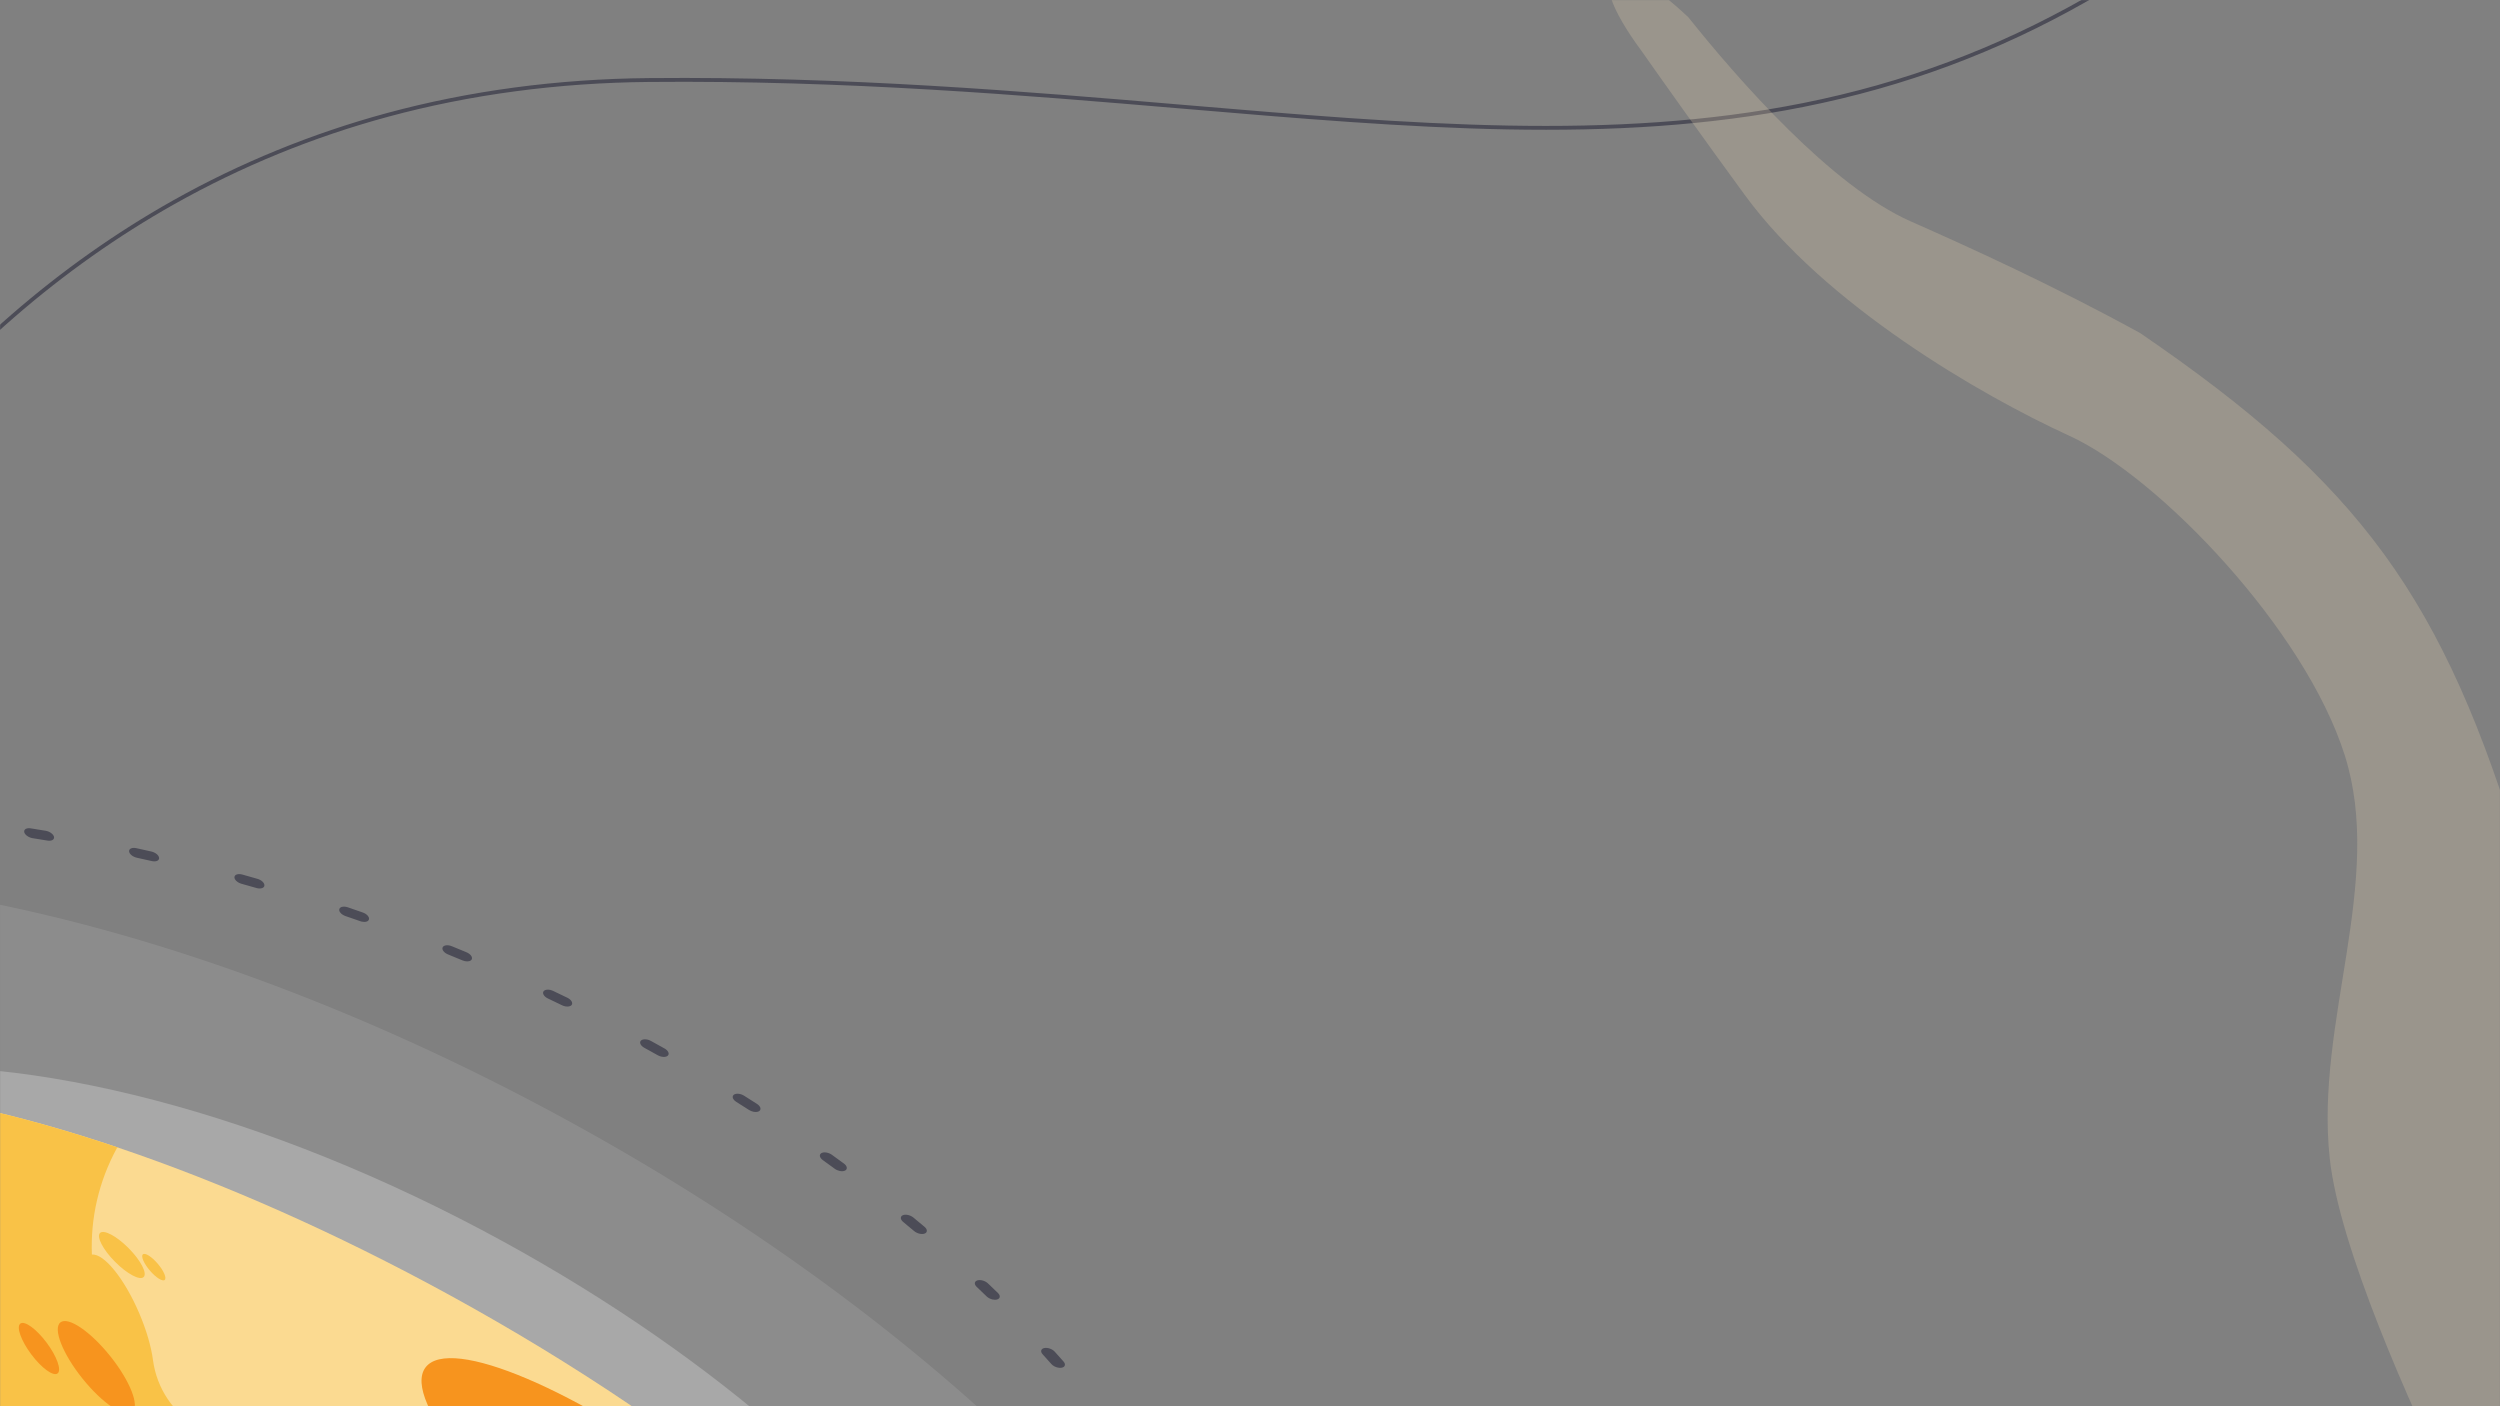 <svg width="1920" height="1080" viewBox="0 0 1920 1080" fill="none" xmlns="http://www.w3.org/2000/svg">
<rect x="0" y="0" width="1920" height="1080" fill="#808080" stroke="none"/>
<mask id="mask0_462_3179" style="mask-type:alpha" maskUnits="userSpaceOnUse" x="0" y="0" width="1920" height="1080">
<path d="M0 0H1920V1080H0V0Z" fill="#04080F"/>
</mask>
<g mask="url(#mask0_462_3179)">
<path d="M175.286 1714.12C175.259 1714.12 175.236 1714.11 175.236 1714.11C171.351 1713.26 167.472 1712.4 163.601 1711.52C160.424 1710.8 157.78 1708.58 157.682 1706.56C157.585 1704.56 160.019 1703.51 163.126 1704.16C163.176 1704.18 163.215 1704.18 163.266 1704.19C167.089 1705.06 170.915 1705.91 174.749 1706.74C177.924 1707.44 180.6 1709.64 180.737 1711.68C180.864 1713.7 178.431 1714.79 175.286 1714.12ZM244.39 1727.36C241.411 1726.73 238.77 1724.72 238.397 1722.73C237.991 1720.64 240.232 1719.38 243.379 1719.9C247.184 1720.52 250.979 1721.14 254.767 1721.73C257.899 1722.22 260.82 1724.32 261.265 1726.41C261.709 1728.5 259.511 1729.79 256.367 1729.3C252.526 1728.7 248.678 1728.08 244.823 1727.45C244.669 1727.42 244.529 1727.39 244.39 1727.36ZM94.329 1694.01C94.125 1693.97 93.914 1693.92 93.703 1693.86C89.814 1692.77 85.931 1691.68 82.056 1690.56C78.882 1689.65 76.496 1687.33 76.71 1685.38C76.923 1683.44 79.672 1682.6 82.843 1683.52C86.671 1684.62 90.491 1685.7 94.329 1686.77C97.499 1687.66 99.932 1689.96 99.757 1691.91C99.6 1693.75 97.222 1694.62 94.329 1694.01ZM324.072 1738.02C321.333 1737.44 318.795 1735.65 318.168 1733.76C317.463 1731.63 319.399 1730.16 322.5 1730.48C326.235 1730.86 329.963 1731.22 333.682 1731.56C336.767 1731.85 339.87 1733.8 340.628 1735.93C341.373 1738.06 339.483 1739.55 336.396 1739.27C332.623 1738.92 328.854 1738.56 325.066 1738.18C324.726 1738.13 324.392 1738.07 324.072 1738.02ZM13.809 1669.03C13.417 1668.94 13.019 1668.83 12.62 1668.7C8.765 1667.38 4.931 1666.05 1.101 1664.7C-2.027 1663.6 -4.141 1661.22 -3.611 1659.38C-3.081 1657.53 -0.11 1656.94 3.009 1658.03C6.79 1659.36 10.577 1660.67 14.372 1661.96C17.511 1663.04 19.668 1665.41 19.186 1667.27C18.765 1668.9 16.471 1669.59 13.809 1669.03ZM401.981 1743.33C399.47 1742.8 397.068 1741.24 396.232 1739.45C395.221 1737.3 396.842 1735.65 399.861 1735.76C403.488 1735.88 407.094 1735.99 410.694 1736.08C413.696 1736.15 416.966 1737.95 418.021 1740.09C419.073 1742.24 417.496 1743.92 414.494 1743.85C410.853 1743.76 407.191 1743.65 403.511 1743.52C403.008 1743.51 402.488 1743.44 401.981 1743.33ZM-65.492 1639.37C-66.061 1639.24 -66.639 1639.07 -67.233 1638.83C-71.003 1637.3 -74.756 1635.75 -78.515 1634.19C-81.577 1632.92 -83.382 1630.48 -82.553 1628.75C-81.713 1627.03 -78.565 1626.65 -75.494 1627.94C-71.794 1629.48 -68.09 1631 -64.377 1632.51C-61.307 1633.76 -59.444 1636.19 -60.239 1637.94C-60.878 1639.35 -63.056 1639.88 -65.492 1639.37ZM477.287 1743.26C474.98 1742.76 472.731 1741.41 471.735 1739.76C470.434 1737.61 471.728 1735.78 474.635 1735.67C478.113 1735.54 481.597 1735.4 485.05 1735.22C487.917 1735.08 491.35 1736.71 492.692 1738.85C494.035 1740.99 492.789 1742.84 489.91 1742.98C486.401 1743.16 482.876 1743.3 479.342 1743.44C478.671 1743.47 477.971 1743.4 477.287 1743.26ZM-142.8 1605.31C-143.547 1605.15 -144.325 1604.89 -145.081 1604.54C-148.733 1602.8 -152.379 1601.05 -155.994 1599.29C-158.964 1597.85 -160.446 1595.39 -159.327 1593.8C-158.193 1592.21 -154.87 1592.09 -151.912 1593.53C-148.331 1595.27 -144.741 1596.99 -141.137 1598.7C-138.157 1600.12 -136.621 1602.58 -137.707 1604.19C-138.511 1605.39 -140.568 1605.78 -142.8 1605.31ZM549.344 1737.79C547.251 1737.35 545.165 1736.18 544.044 1734.67C542.461 1732.55 543.426 1730.58 546.17 1730.25C549.485 1729.86 552.793 1729.46 556.08 1729.04C558.806 1728.69 562.34 1730.13 563.954 1732.25C565.569 1734.36 564.661 1736.36 561.935 1736.71C558.605 1737.14 555.253 1737.55 551.894 1737.94C551.087 1738.04 550.206 1737.97 549.344 1737.79ZM-217.355 1567.2C-218.292 1567 -219.244 1566.65 -220.15 1566.16C-223.648 1564.23 -227.141 1562.3 -230.616 1560.36C-233.46 1558.76 -234.614 1556.31 -233.195 1554.86C-231.775 1553.42 -228.315 1553.55 -225.481 1555.13C-222.05 1557.05 -218.614 1558.95 -215.159 1560.84C-212.292 1562.41 -211.1 1564.87 -212.472 1566.34C-213.412 1567.36 -215.328 1567.63 -217.355 1567.2ZM617.457 1727C615.557 1726.59 613.649 1725.6 612.464 1724.26C610.619 1722.18 611.225 1720.07 613.814 1719.54C616.937 1718.9 620.028 1718.25 623.123 1717.58C625.681 1717.02 629.279 1718.26 631.156 1720.33C633.034 1722.4 632.475 1724.53 629.917 1725.09C626.79 1725.76 623.643 1726.43 620.489 1727.07C619.563 1727.27 618.51 1727.22 617.457 1727ZM-288.444 1525.42C-289.559 1525.18 -290.706 1524.74 -291.732 1524.09C-295.056 1522 -298.353 1519.91 -301.642 1517.8C-304.326 1516.08 -305.144 1513.64 -303.445 1512.36C-301.76 1511.08 -298.199 1511.45 -295.514 1513.17C-292.279 1515.24 -289.016 1517.31 -285.75 1519.37C-283.033 1521.08 -282.174 1523.52 -283.829 1524.82C-284.864 1525.63 -286.618 1525.8 -288.444 1525.42ZM680.988 1711.01C679.289 1710.65 677.555 1709.81 676.348 1708.64C674.258 1706.62 674.51 1704.39 676.903 1703.66C679.791 1702.78 682.658 1701.89 685.504 1700.98C687.866 1700.22 691.505 1701.24 693.626 1703.25C695.748 1705.25 695.544 1707.5 693.182 1708.25C690.292 1709.17 687.39 1710.09 684.458 1710.97C683.461 1711.28 682.23 1711.28 680.988 1711.01ZM-355.416 1480.38C-356.72 1480.1 -358.054 1479.54 -359.172 1478.74C-362.276 1476.5 -365.364 1474.27 -368.436 1472.02C-370.938 1470.18 -371.404 1467.79 -369.456 1466.68C-367.509 1465.58 -363.899 1466.18 -361.385 1468.02C-358.356 1470.23 -355.313 1472.45 -352.264 1474.64C-349.728 1476.46 -349.211 1478.87 -351.126 1479.99C-352.179 1480.63 -353.779 1480.73 -355.416 1480.38ZM739.336 1689.99C737.827 1689.67 736.275 1688.96 735.084 1687.96C732.772 1686.02 732.676 1683.7 734.855 1682.78C737.477 1681.67 740.088 1680.54 742.68 1679.4C744.828 1678.45 748.47 1679.25 750.802 1681.17C753.146 1683.1 753.292 1685.43 751.147 1686.38C748.523 1687.53 745.875 1688.68 743.208 1689.8C742.156 1690.25 740.756 1690.29 739.336 1689.99ZM791.956 1664.15C790.625 1663.86 789.27 1663.29 788.136 1662.46C785.622 1660.61 785.168 1658.23 787.115 1657.12C789.465 1655.79 791.781 1654.44 794.085 1653.08C795.999 1651.95 799.607 1652.52 802.131 1654.34C804.668 1656.16 805.184 1658.56 803.27 1659.68C800.929 1661.07 798.578 1662.44 796.194 1663.79C795.136 1664.4 793.566 1664.49 791.956 1664.15ZM-474.893 1381.96C-476.58 1381.61 -478.277 1380.78 -479.483 1379.64C-482.064 1377.18 -484.64 1374.72 -487.186 1372.25C-489.275 1370.23 -489.021 1368 -486.619 1367.28C-484.215 1366.55 -480.586 1367.6 -478.512 1369.62C-475.993 1372.06 -473.472 1374.49 -470.919 1376.9C-468.8 1378.92 -469.002 1381.16 -471.376 1381.91C-472.378 1382.23 -473.627 1382.24 -474.893 1381.96ZM838.33 1633.72C837.189 1633.48 836.011 1633.01 834.978 1632.35C832.294 1630.63 831.476 1628.19 833.175 1626.91C835.21 1625.36 837.235 1623.8 839.224 1622.23C840.878 1620.92 844.414 1621.25 847.131 1622.95C849.848 1624.66 850.706 1627.1 849.052 1628.41C847.026 1630.01 844.98 1631.58 842.912 1633.15C841.867 1633.94 840.144 1634.1 838.33 1633.72ZM-525.825 1329.87C-527.689 1329.48 -529.576 1328.5 -530.769 1327.18C-533.059 1324.65 -535.332 1322.11 -537.576 1319.57C-539.422 1317.48 -538.816 1315.37 -536.226 1314.84C-533.64 1314.32 -530.05 1315.58 -528.204 1317.66C-525.988 1320.17 -523.743 1322.67 -521.481 1325.17C-519.603 1327.24 -520.162 1329.37 -522.72 1329.93C-523.678 1330.14 -524.749 1330.11 -525.825 1329.87ZM878.022 1598.99C877.059 1598.79 876.074 1598.42 875.159 1597.91C872.316 1596.32 871.162 1593.87 872.581 1592.42C874.293 1590.68 875.981 1588.93 877.648 1587.16C879.034 1585.69 882.469 1585.78 885.323 1587.35C888.187 1588.92 889.381 1591.38 887.998 1592.84C886.309 1594.63 884.596 1596.41 882.864 1598.17C881.907 1599.16 880.023 1599.42 878.022 1598.99ZM-570.359 1276.41C-572.425 1275.97 -574.48 1274.82 -575.613 1273.34C-577.594 1270.76 -579.531 1268.17 -581.466 1265.57C-583.037 1263.45 -582.085 1261.47 -579.328 1261.14C-576.574 1260.83 -573.063 1262.29 -571.481 1264.41C-569.583 1266.97 -567.658 1269.52 -565.708 1272.08C-564.093 1274.2 -565.001 1276.2 -567.727 1276.55C-568.574 1276.65 -569.47 1276.59 -570.359 1276.41ZM910.601 1560.29C909.828 1560.13 909.026 1559.86 908.252 1559.48C905.282 1558.04 903.8 1555.59 904.934 1553.99C906.303 1552.07 907.637 1550.13 908.958 1548.2C910.044 1546.58 913.354 1546.43 916.332 1547.85C919.309 1549.27 920.847 1551.72 919.749 1553.33C918.415 1555.31 917.058 1557.26 915.667 1559.21C914.832 1560.38 912.807 1560.76 910.601 1560.29ZM-608.042 1222.06C-610.312 1221.58 -612.54 1220.24 -613.561 1218.62C-615.2 1216 -616.801 1213.39 -618.399 1210.77C-619.7 1208.62 -618.394 1206.8 -615.499 1206.68C-612.593 1206.58 -609.197 1208.23 -607.896 1210.37C-606.326 1212.96 -604.741 1215.54 -603.127 1218.12C-601.784 1220.26 -603.043 1222.11 -605.921 1222.25C-606.617 1222.28 -607.33 1222.21 -608.042 1222.06ZM935.72 1517.96C935.124 1517.83 934.511 1517.65 933.91 1517.39C930.85 1516.11 929.042 1513.68 929.871 1511.95C930.878 1509.87 931.858 1507.78 932.82 1505.67C933.601 1503.93 936.745 1503.53 939.827 1504.78C942.897 1506.03 944.76 1508.46 943.967 1510.2C942.995 1512.34 942.001 1514.46 940.984 1516.57C940.299 1517.96 938.13 1518.47 935.72 1517.96ZM-638.477 1167.37C-640.961 1166.84 -643.347 1165.31 -644.204 1163.54C-645.475 1160.93 -646.73 1158.31 -647.958 1155.69C-648.957 1153.54 -647.335 1151.89 -644.328 1151.99C-641.31 1152.09 -638.063 1153.92 -637.049 1156.06C-635.835 1158.64 -634.606 1161.22 -633.35 1163.81C-632.298 1165.96 -633.886 1167.63 -636.877 1167.56C-637.409 1167.55 -637.946 1167.49 -638.477 1167.37ZM953.122 1472.41C952.704 1472.32 952.282 1472.2 951.859 1472.06C948.73 1470.96 946.619 1468.57 947.149 1466.73C947.785 1464.5 948.396 1462.27 948.985 1460.02C949.466 1458.16 952.4 1457.52 955.537 1458.6C958.675 1459.68 960.833 1462.05 960.339 1463.91C959.752 1466.19 959.126 1468.46 958.479 1470.71C958.032 1472.3 955.748 1472.96 953.122 1472.41ZM-661.351 1112.88C-664.063 1112.31 -666.573 1110.56 -667.235 1108.68C-668.145 1106.09 -669.039 1103.49 -669.893 1100.9C-670.597 1098.77 -668.65 1097.31 -665.561 1097.62C-662.451 1097.95 -659.383 1099.92 -658.675 1102.03C-657.823 1104.6 -656.954 1107.15 -656.06 1109.71C-655.314 1111.84 -657.207 1113.34 -660.292 1113.05C-660.646 1113.01 -660.998 1112.96 -661.351 1112.88ZM962.639 1424.08C962.41 1424.03 962.173 1423.97 961.938 1423.9C958.765 1422.99 956.378 1420.68 956.592 1418.73C956.85 1416.38 957.094 1414.04 957.304 1411.67C957.48 1409.71 960.187 1408.84 963.356 1409.73C966.525 1410.62 968.958 1412.92 968.783 1414.87C968.574 1417.27 968.329 1419.66 968.06 1422.03C967.86 1423.84 965.491 1424.69 962.639 1424.08ZM-676.502 1059.1C-679.442 1058.47 -682.068 1056.49 -682.49 1054.52C-683.03 1051.97 -683.544 1049.42 -684.031 1046.87C-684.437 1044.78 -682.197 1043.52 -679.049 1044.04C-675.884 1044.54 -673.015 1046.67 -672.621 1048.75C-672.135 1051.27 -671.634 1053.78 -671.107 1056.3C-670.662 1058.39 -672.86 1059.68 -676.004 1059.19C-676.17 1059.16 -676.336 1059.13 -676.502 1059.1ZM964.218 1373.46C964.179 1373.46 964.129 1373.45 964.079 1373.43C960.902 1372.71 958.257 1370.49 958.159 1368.47C958.043 1366.02 957.913 1363.58 957.749 1361.11C957.62 1359.1 960.041 1358.01 963.186 1358.67C963.21 1358.68 963.224 1358.68 963.248 1358.69C966.424 1359.38 969.1 1361.59 969.236 1363.62C969.401 1366.12 969.545 1368.59 969.648 1371.07C969.759 1373.07 967.325 1374.12 964.218 1373.46ZM-683.855 1006.5L-683.906 1006.49C-687.081 1005.8 -689.757 1003.59 -689.894 1001.56C-690.059 999.06 -690.2 996.574 -690.305 994.101C-690.39 992.111 -687.97 991.059 -684.863 991.716C-684.813 991.728 -684.763 991.739 -684.724 991.746C-681.547 992.47 -678.905 994.694 -678.817 996.71C-678.71 999.144 -678.57 1001.6 -678.407 1004.06C-678.277 1006.08 -680.698 1007.17 -683.855 1006.5ZM957.969 1321.06C954.989 1320.43 952.348 1318.42 951.975 1316.43C951.489 1313.91 950.989 1311.4 950.449 1308.88C950.005 1306.79 952.203 1305.49 955.347 1305.98C958.493 1306.47 961.4 1308.57 961.844 1310.66C962.385 1313.21 962.899 1315.76 963.386 1318.31C963.792 1320.4 961.551 1321.66 958.404 1321.14C958.25 1321.12 958.111 1321.09 957.969 1321.06ZM-683.348 955.605C-683.55 955.559 -683.764 955.509 -683.975 955.451C-687.144 954.564 -689.577 952.263 -689.399 950.302C-689.19 947.903 -688.945 945.518 -688.676 943.142C-688.462 941.195 -685.725 940.352 -682.543 941.275C-679.372 942.194 -676.983 944.503 -677.208 946.445C-677.467 948.794 -677.713 951.147 -677.921 953.507C-678.078 955.342 -680.446 956.223 -683.348 955.605ZM943.881 1267.4C941.142 1266.82 938.604 1265.04 937.977 1263.14C937.125 1260.58 936.255 1258.03 935.347 1255.47C934.601 1253.34 936.491 1251.85 939.579 1252.13C942.676 1252.42 945.779 1254.37 946.524 1256.49C947.434 1259.09 948.317 1261.68 949.182 1264.27C949.887 1266.4 947.952 1267.87 944.851 1267.55C944.535 1267.52 944.21 1267.47 943.881 1267.4ZM-674.945 906.926C-675.339 906.846 -675.735 906.733 -676.134 906.595C-679.273 905.523 -681.416 903.143 -680.934 901.283C-680.332 899.004 -679.721 896.736 -679.074 894.482C-678.544 892.64 -675.582 892.034 -672.442 893.138C-669.313 894.239 -667.202 896.629 -667.732 898.471C-668.369 900.697 -668.979 902.927 -669.57 905.179C-669.989 906.802 -672.283 907.491 -674.945 906.926ZM922.076 1212.98C919.553 1212.45 917.163 1210.89 916.326 1209.11C915.112 1206.52 913.874 1203.93 912.615 1201.35C911.563 1199.21 913.14 1197.53 916.142 1197.6C919.142 1197.68 922.417 1199.47 923.469 1201.62C924.75 1204.24 926.007 1206.86 927.232 1209.49C928.243 1211.63 926.61 1213.28 923.603 1213.18C923.094 1213.15 922.583 1213.09 922.076 1212.98ZM-658.645 860.959C-659.214 860.835 -659.803 860.656 -660.386 860.424C-663.468 859.168 -665.307 856.748 -664.524 854.996C-663.551 852.859 -662.558 850.738 -661.538 848.619C-660.697 846.897 -657.552 846.527 -654.469 847.815C-651.409 849.094 -649.602 851.526 -650.445 853.255C-651.452 855.339 -652.432 857.426 -653.394 859.535C-654.018 860.945 -656.196 861.474 -658.645 860.959ZM892.681 1158.3C890.374 1157.81 888.125 1156.45 887.129 1154.8C885.569 1152.23 883.981 1149.65 882.377 1147.08C881.034 1144.94 882.292 1143.09 885.171 1142.95C888.05 1142.81 891.468 1144.44 892.811 1146.58C894.44 1149.19 896.044 1151.8 897.63 1154.41C898.931 1156.56 897.637 1158.39 894.743 1158.5C894.065 1158.52 893.377 1158.45 892.681 1158.3ZM-634.589 818.148C-635.339 817.994 -636.114 817.727 -636.87 817.374C-639.85 815.959 -641.385 813.498 -640.288 811.89C-638.953 809.916 -637.585 807.963 -636.205 806.014C-635.071 804.42 -631.736 804.305 -628.778 805.742C-625.809 807.184 -624.326 809.641 -625.46 811.234C-626.829 813.156 -628.175 815.086 -629.484 817.031C-630.315 818.228 -632.36 818.626 -634.589 818.148ZM856.015 1103.91C853.911 1103.46 851.837 1102.3 850.715 1100.79C848.818 1098.24 846.891 1095.69 844.949 1093.14C843.337 1091.02 844.242 1089.02 846.968 1088.67C849.706 1088.33 853.228 1089.76 854.842 1091.88C856.812 1094.46 858.754 1097.04 860.677 1099.63C862.26 1101.75 861.308 1103.73 858.539 1104.05C857.759 1104.15 856.89 1104.1 856.015 1103.91ZM-603.038 778.913C-603.975 778.71 -604.927 778.368 -605.832 777.87C-608.696 776.295 -609.89 773.838 -608.507 772.38C-606.818 770.59 -605.104 768.808 -603.37 767.043C-601.951 765.599 -598.488 765.722 -595.659 767.315C-592.815 768.906 -591.674 771.358 -593.093 772.803C-594.805 774.545 -596.493 776.296 -598.16 778.064C-599.107 779.066 -601.01 779.345 -603.038 778.913ZM812.437 1050.31C810.534 1049.91 808.628 1048.91 807.443 1047.57C805.225 1045.07 802.991 1042.57 800.729 1040.07C798.852 1038 799.41 1035.87 801.969 1035.31C804.527 1034.76 808.125 1035.99 810.003 1038.06C812.293 1040.59 814.555 1043.13 816.801 1045.67C818.647 1047.75 818.04 1049.86 815.451 1050.39C814.531 1050.57 813.489 1050.54 812.437 1050.31ZM-564.333 743.612C-565.448 743.373 -566.595 742.932 -567.621 742.285C-570.338 740.577 -571.197 738.139 -569.545 736.839L-568.835 736.275C-567.047 734.87 -565.235 733.474 -563.405 732.101C-561.708 730.827 -558.159 731.188 -555.474 732.908C-552.792 734.634 -551.986 737.067 -553.671 738.346C-555.469 739.708 -557.256 741.074 -559.021 742.456L-559.727 743.006C-560.738 743.818 -562.495 744.003 -564.333 743.612ZM762.38 998.015C760.669 997.649 758.95 996.807 757.74 995.639C755.233 993.206 752.698 990.779 750.145 988.36C748.024 986.352 748.228 984.109 750.59 983.351C752.951 982.593 756.591 983.613 758.712 985.621C761.305 988.079 763.859 990.529 766.405 993.001C768.495 995.02 768.243 997.245 765.85 997.975C764.841 998.282 763.622 998.279 762.38 998.015ZM-518.847 712.569C-520.151 712.289 -521.485 711.729 -522.603 710.928C-525.137 709.101 -525.644 706.711 -523.739 705.572C-521.398 704.19 -519.05 702.826 -516.666 701.476C-514.721 700.376 -511.109 700.967 -508.596 702.81C-506.082 704.653 -505.628 707.039 -507.575 708.145C-509.925 709.477 -512.253 710.824 -514.559 712.188C-515.623 712.814 -517.213 712.921 -518.847 712.569ZM706.354 947.512C704.833 947.188 703.293 946.486 702.099 945.49C699.323 943.151 696.516 940.824 693.706 938.504C691.362 936.577 691.213 934.253 693.361 933.302C695.506 932.358 699.15 933.151 701.482 935.075C704.335 937.427 707.183 939.793 710.001 942.163C712.313 944.102 712.409 946.421 710.23 947.344C709.173 947.775 707.774 947.814 706.354 947.512ZM-467.05 686.084C-468.532 685.767 -470.053 685.087 -471.241 684.11C-473.573 682.187 -473.731 679.852 -471.585 678.908C-468.961 677.753 -466.313 676.608 -463.647 675.485C-461.468 674.562 -457.825 675.394 -455.513 677.333C-453.201 679.272 -453.105 681.591 -455.284 682.514C-457.916 683.618 -460.517 684.75 -463.107 685.886C-464.186 686.34 -465.603 686.388 -467.05 686.084ZM644.896 899.296C643.565 899.014 642.21 898.438 641.076 897.607C638.05 895.385 635.006 893.173 631.945 890.97C629.412 889.143 628.905 886.753 630.81 885.614C632.724 884.486 636.332 885.052 638.868 886.872C641.971 889.107 645.048 891.34 648.117 893.594C650.631 895.437 651.085 897.822 649.137 898.929C648.079 899.541 646.509 899.632 644.896 899.296ZM-409.45 664.372C-411.137 664.016 -412.835 663.19 -414.041 662.047C-416.16 660.032 -415.958 657.796 -413.585 657.043C-410.695 656.124 -407.781 655.215 -404.861 654.324C-402.468 653.594 -398.828 654.646 -396.75 656.66C-394.661 658.68 -394.913 660.904 -397.305 661.635C-400.194 662.514 -403.07 663.398 -405.919 664.317C-406.936 664.644 -408.184 664.646 -409.45 664.372ZM578.603 853.817C577.461 853.576 576.284 853.107 575.239 852.437C571.995 850.353 568.732 848.285 565.465 846.224C562.749 844.516 561.902 842.082 563.556 840.776C565.21 839.469 568.756 839.806 571.46 841.509C574.772 843.595 578.078 845.695 581.367 847.804C584.051 849.524 584.869 851.962 583.17 853.243C582.128 854.027 580.402 854.201 578.603 853.817ZM-346.582 647.679C-348.458 647.282 -350.333 646.308 -351.526 644.989C-353.403 642.917 -352.845 640.786 -350.286 640.23C-347.16 639.553 -344.013 638.891 -340.846 638.253C-338.26 637.731 -334.67 638.985 -332.824 641.069C-330.979 643.152 -331.585 645.264 -334.174 645.793C-337.297 646.424 -340.4 647.079 -343.483 647.749C-344.423 647.949 -345.503 647.904 -346.582 647.679ZM508.067 811.523C507.104 811.319 506.119 810.956 505.205 810.446C501.774 808.527 498.341 806.615 494.873 804.722C492.009 803.147 490.815 800.69 492.198 799.232C493.584 797.767 497.019 797.856 499.873 799.419C503.372 801.34 506.865 803.275 510.34 805.219C513.184 806.81 514.337 809.267 512.918 810.711C511.952 811.69 510.069 811.953 508.067 811.523ZM-279.027 636.167C-281.094 635.728 -283.161 634.578 -284.293 633.1C-285.905 630.98 -285 628.983 -282.262 628.638C-278.92 628.217 -275.567 627.808 -272.209 627.418C-269.455 627.103 -265.944 628.563 -264.361 630.687C-262.79 632.807 -263.743 634.786 -266.5 635.108C-269.815 635.492 -273.123 635.894 -276.424 636.315C-277.231 636.415 -278.126 636.355 -279.027 636.167ZM433.988 772.85C433.214 772.686 432.412 772.418 431.639 772.041C428.057 770.301 424.458 768.57 420.852 766.86C417.871 765.446 416.336 762.984 417.422 761.372C418.519 759.765 421.815 759.61 424.798 761.018C428.45 762.753 432.106 764.514 435.735 766.273C438.705 767.714 440.187 770.171 439.053 771.765C438.219 772.937 436.181 773.314 433.988 772.85ZM-207.428 629.968C-209.699 629.49 -211.927 628.152 -212.945 626.521C-214.288 624.378 -213.029 622.532 -210.151 622.391C-206.632 622.228 -203.105 622.076 -199.556 621.94C-196.65 621.833 -193.254 623.486 -191.952 625.629C-190.651 627.772 -191.957 629.599 -194.851 629.71C-198.345 629.844 -201.828 629.989 -205.305 630.153C-205.991 630.189 -206.705 630.12 -207.428 629.968ZM357.032 738.163C356.436 738.037 355.823 737.848 355.221 737.594C351.522 736.053 347.805 734.521 344.084 733.004C341.013 731.752 339.162 729.327 339.957 727.58C340.752 725.833 343.882 725.433 346.964 726.689C350.733 728.225 354.51 729.779 358.257 731.338C361.317 732.617 363.124 735.049 362.296 736.776C361.609 738.17 359.442 738.671 357.032 738.163ZM-132.463 629.138C-134.947 628.61 -137.321 627.081 -138.19 625.31C-139.242 623.16 -137.653 621.489 -134.663 621.557C-131.007 621.644 -127.334 621.753 -123.653 621.881C-120.637 621.99 -117.388 623.808 -116.374 625.951C-115.375 628.096 -116.997 629.746 -120.003 629.649C-123.631 629.525 -127.251 629.42 -130.863 629.327C-131.395 629.32 -131.932 629.255 -132.463 629.138ZM277.973 707.84C277.555 707.751 277.136 707.629 276.712 707.482C272.943 706.159 269.168 704.85 265.376 703.55C262.237 702.478 260.082 700.094 260.576 698.239C261.058 696.379 264.016 695.747 267.14 696.822C270.982 698.133 274.817 699.465 278.634 700.806C281.763 701.907 283.876 704.29 283.344 706.139C282.883 707.73 280.611 708.397 277.973 707.84ZM-54.873 633.715C-57.586 633.138 -60.095 631.392 -60.757 629.511C-61.502 627.384 -59.61 625.885 -56.525 626.171C-52.753 626.524 -48.983 626.883 -45.198 627.273C-42.087 627.6 -39.019 629.569 -38.314 631.695C-37.61 633.822 -39.557 635.284 -42.658 634.969C-46.39 634.584 -50.119 634.224 -53.826 633.881C-54.169 633.844 -54.517 633.789 -54.873 633.715ZM197.637 682.159C197.409 682.111 197.171 682.051 196.936 681.985C193.121 680.889 189.302 679.8 185.476 678.732C182.307 677.845 179.874 675.543 180.049 673.589C180.224 671.635 182.955 670.774 186.1 671.652C189.977 672.731 193.858 673.836 197.721 674.951C200.894 675.863 203.281 678.178 203.068 680.125C202.871 681.921 200.501 682.771 197.637 682.159ZM24.61 643.639C21.669 643.014 19.029 641.036 18.625 639.057C18.18 636.967 20.379 635.672 23.52 636.169C27.346 636.772 31.194 637.39 35.049 638.027C38.197 638.543 41.072 640.659 41.478 642.741C41.872 644.819 39.643 646.087 36.496 645.572C32.694 644.939 28.908 644.336 25.119 643.741C24.942 643.704 24.776 643.672 24.61 643.639ZM116.75 661.335C116.699 661.324 116.661 661.317 116.611 661.306C112.79 660.437 108.962 659.589 105.13 658.748C101.955 658.056 99.278 655.85 99.142 653.816C99.012 651.8 101.433 650.709 104.578 651.373C104.602 651.383 104.617 651.38 104.641 651.39C108.525 652.235 112.401 653.102 116.275 653.975C119.452 654.699 122.096 656.916 122.183 658.939C122.291 660.939 119.869 661.997 116.75 661.335Z" fill="#18182E" fill-opacity="0.5"/>
<path d="M-256.12 651.514L-257.538 646.398C-257.433 646.036 -247.434 611.091 -222.627 556.993C-199.739 507.079 -159.9 431.716 -100.094 356.125C-32.859 271.144 45.394 203.193 132.484 154.181C184.202 125.073 239.667 102.422 297.291 86.803C360.684 69.646 428.298 60.619 498.246 59.978C649.918 58.584 787.145 70.218 908.219 80.477C1085.34 95.49 1238.32 108.456 1384.78 79.161C1462.2 63.675 1532.99 37.29 1601.19 -1.498C1675.78 -43.912 1747.71 -101.921 1820.05 -176.856L1821.06 -173.207C1748.52 -98.068 1677.49 -41.48 1602.66 1.074C1534.17 40.021 1463.09 66.512 1385.36 82.059C1238.48 111.438 1085.32 98.454 907.964 83.422C786.957 73.164 649.799 61.538 498.271 62.933C428.588 63.572 361.24 72.561 298.1 89.648C240.709 105.167 185.49 127.744 133.993 156.724C47.24 205.546 -30.715 273.224 -97.711 357.883C-130.623 399.472 -178.537 467.979 -219.896 558.137C-244.631 612.072 -256.015 651.152 -256.12 651.514Z" fill="#18182E" fill-opacity="0.5"/>
<path opacity="0.1" d="M812.365 1144.1L653.847 1433.57C652.629 1435.8 649.84 1436.61 647.617 1435.39L-188.973 977.265C-191.196 976.048 -192.011 973.258 -190.794 971.035L-37.413 690.947C-36.466 689.217 -34.528 688.276 -32.587 688.621C110.868 714.022 274.457 772.11 437.309 861.29C587.216 943.382 715.264 1040.18 811.63 1138.68C813.045 1140.13 813.337 1142.33 812.365 1144.1Z" fill="white"/>
<path opacity="0.24" d="M745.795 1265.66L651.641 1437.6L-193 975.061L-108.882 821.455C19.322 807.845 203.667 853.393 386.734 953.644C551.827 1044.05 679.998 1159.3 745.795 1265.66Z" fill="white"/>
<path d="M734.811 1285.73L651.647 1437.6L-192.994 975.061L-116.989 836.27C-1.281 842.431 169.514 898.367 345.267 994.612C443.144 1048.21 529.638 1107.24 598.741 1165.3C608.147 1160.64 648.323 1190.81 690.51 1234.51C708.11 1252.73 723.365 1270.51 734.811 1285.73Z" fill="#FBDA91"/>
<path d="M152.693 1096.29C152.545 1096.21 152.396 1096.13 152.247 1096.05C133.094 1085.48 120.373 1066.2 117.49 1044.52C116.135 1034.34 112.53 1021.64 106.881 1008.45C95.44 981.72 79.71 962.495 70.569 963.524C69.49 935.858 75.64 907.553 89.908 881.499C90.398 881.526 90.905 881.562 91.395 881.589C12.346 854.835 -59.193 839.353 -116.99 836.27L-192.995 975.062L651.646 1437.6L680.323 1385.23L152.693 1096.29Z" fill="#F9C247"/>
<path d="M697.72 1326.42C716.233 1301.55 648.198 1219.57 545.761 1143.31C443.324 1067.05 345.274 1025.39 326.761 1050.25C308.249 1075.12 376.283 1157.1 478.72 1233.36C581.158 1309.62 679.207 1351.29 697.72 1326.42Z" fill="#F7941E"/>
<path d="M110.332 980.748C107.433 983.619 97.583 978.378 88.331 969.04C79.077 959.702 73.926 949.804 76.823 946.933C79.721 944.062 89.572 949.303 98.824 958.641C108.078 967.977 113.231 977.876 110.332 980.748Z" fill="#F9C247"/>
<path d="M126.491 982.991C124.805 984.425 119.693 981.186 115.071 975.756C110.449 970.327 108.068 964.761 109.754 963.328C111.44 961.893 116.551 965.133 121.173 970.563C125.796 975.992 128.176 981.558 126.491 982.991Z" fill="#F9C247"/>
<path d="M101.576 1084.57C95.666 1089.3 78.52 1077.7 63.278 1058.66C48.036 1039.61 40.47 1020.34 46.381 1015.61C52.291 1010.88 69.437 1022.48 84.679 1041.53C99.921 1060.57 107.488 1079.84 101.576 1084.57Z" fill="#F7941E"/>
<path d="M44.201 1054.81C40.919 1057.25 31.866 1050.66 23.978 1040.09C16.091 1029.52 12.359 1018.96 15.64 1016.51C18.922 1014.07 27.976 1020.65 35.863 1031.23C43.751 1041.8 47.482 1052.36 44.201 1054.81Z" fill="#F7941E"/>
<path opacity="0.22" d="M1260.76 39.224C1279.42 65.79 1307.14 104.811 1340.06 149.841C1401.61 234.008 1520.31 303.136 1589.15 334.641C1657.99 366.147 1770.14 483.212 1800.77 580.072C1831.39 676.932 1777.98 784.663 1789.2 889.337C1796.54 957.756 1850.03 1077.44 1886.21 1152.16L2028.42 1048.92C1992.4 994.051 1948.63 903.282 1948.64 792.386C1948.65 746.719 1944.37 702.036 1936.74 659.438C1876.88 458.652 1811.92 370.79 1643.71 255.827C1578.55 219.978 1511.83 189.588 1467.59 170.083C1406.5 143.154 1334.82 61.025 1296.6 13.201C1239.42 -40.877 1211.68 -26.999 1260.76 39.224Z" fill="#F5E0B7"/>
</g>
</svg>
